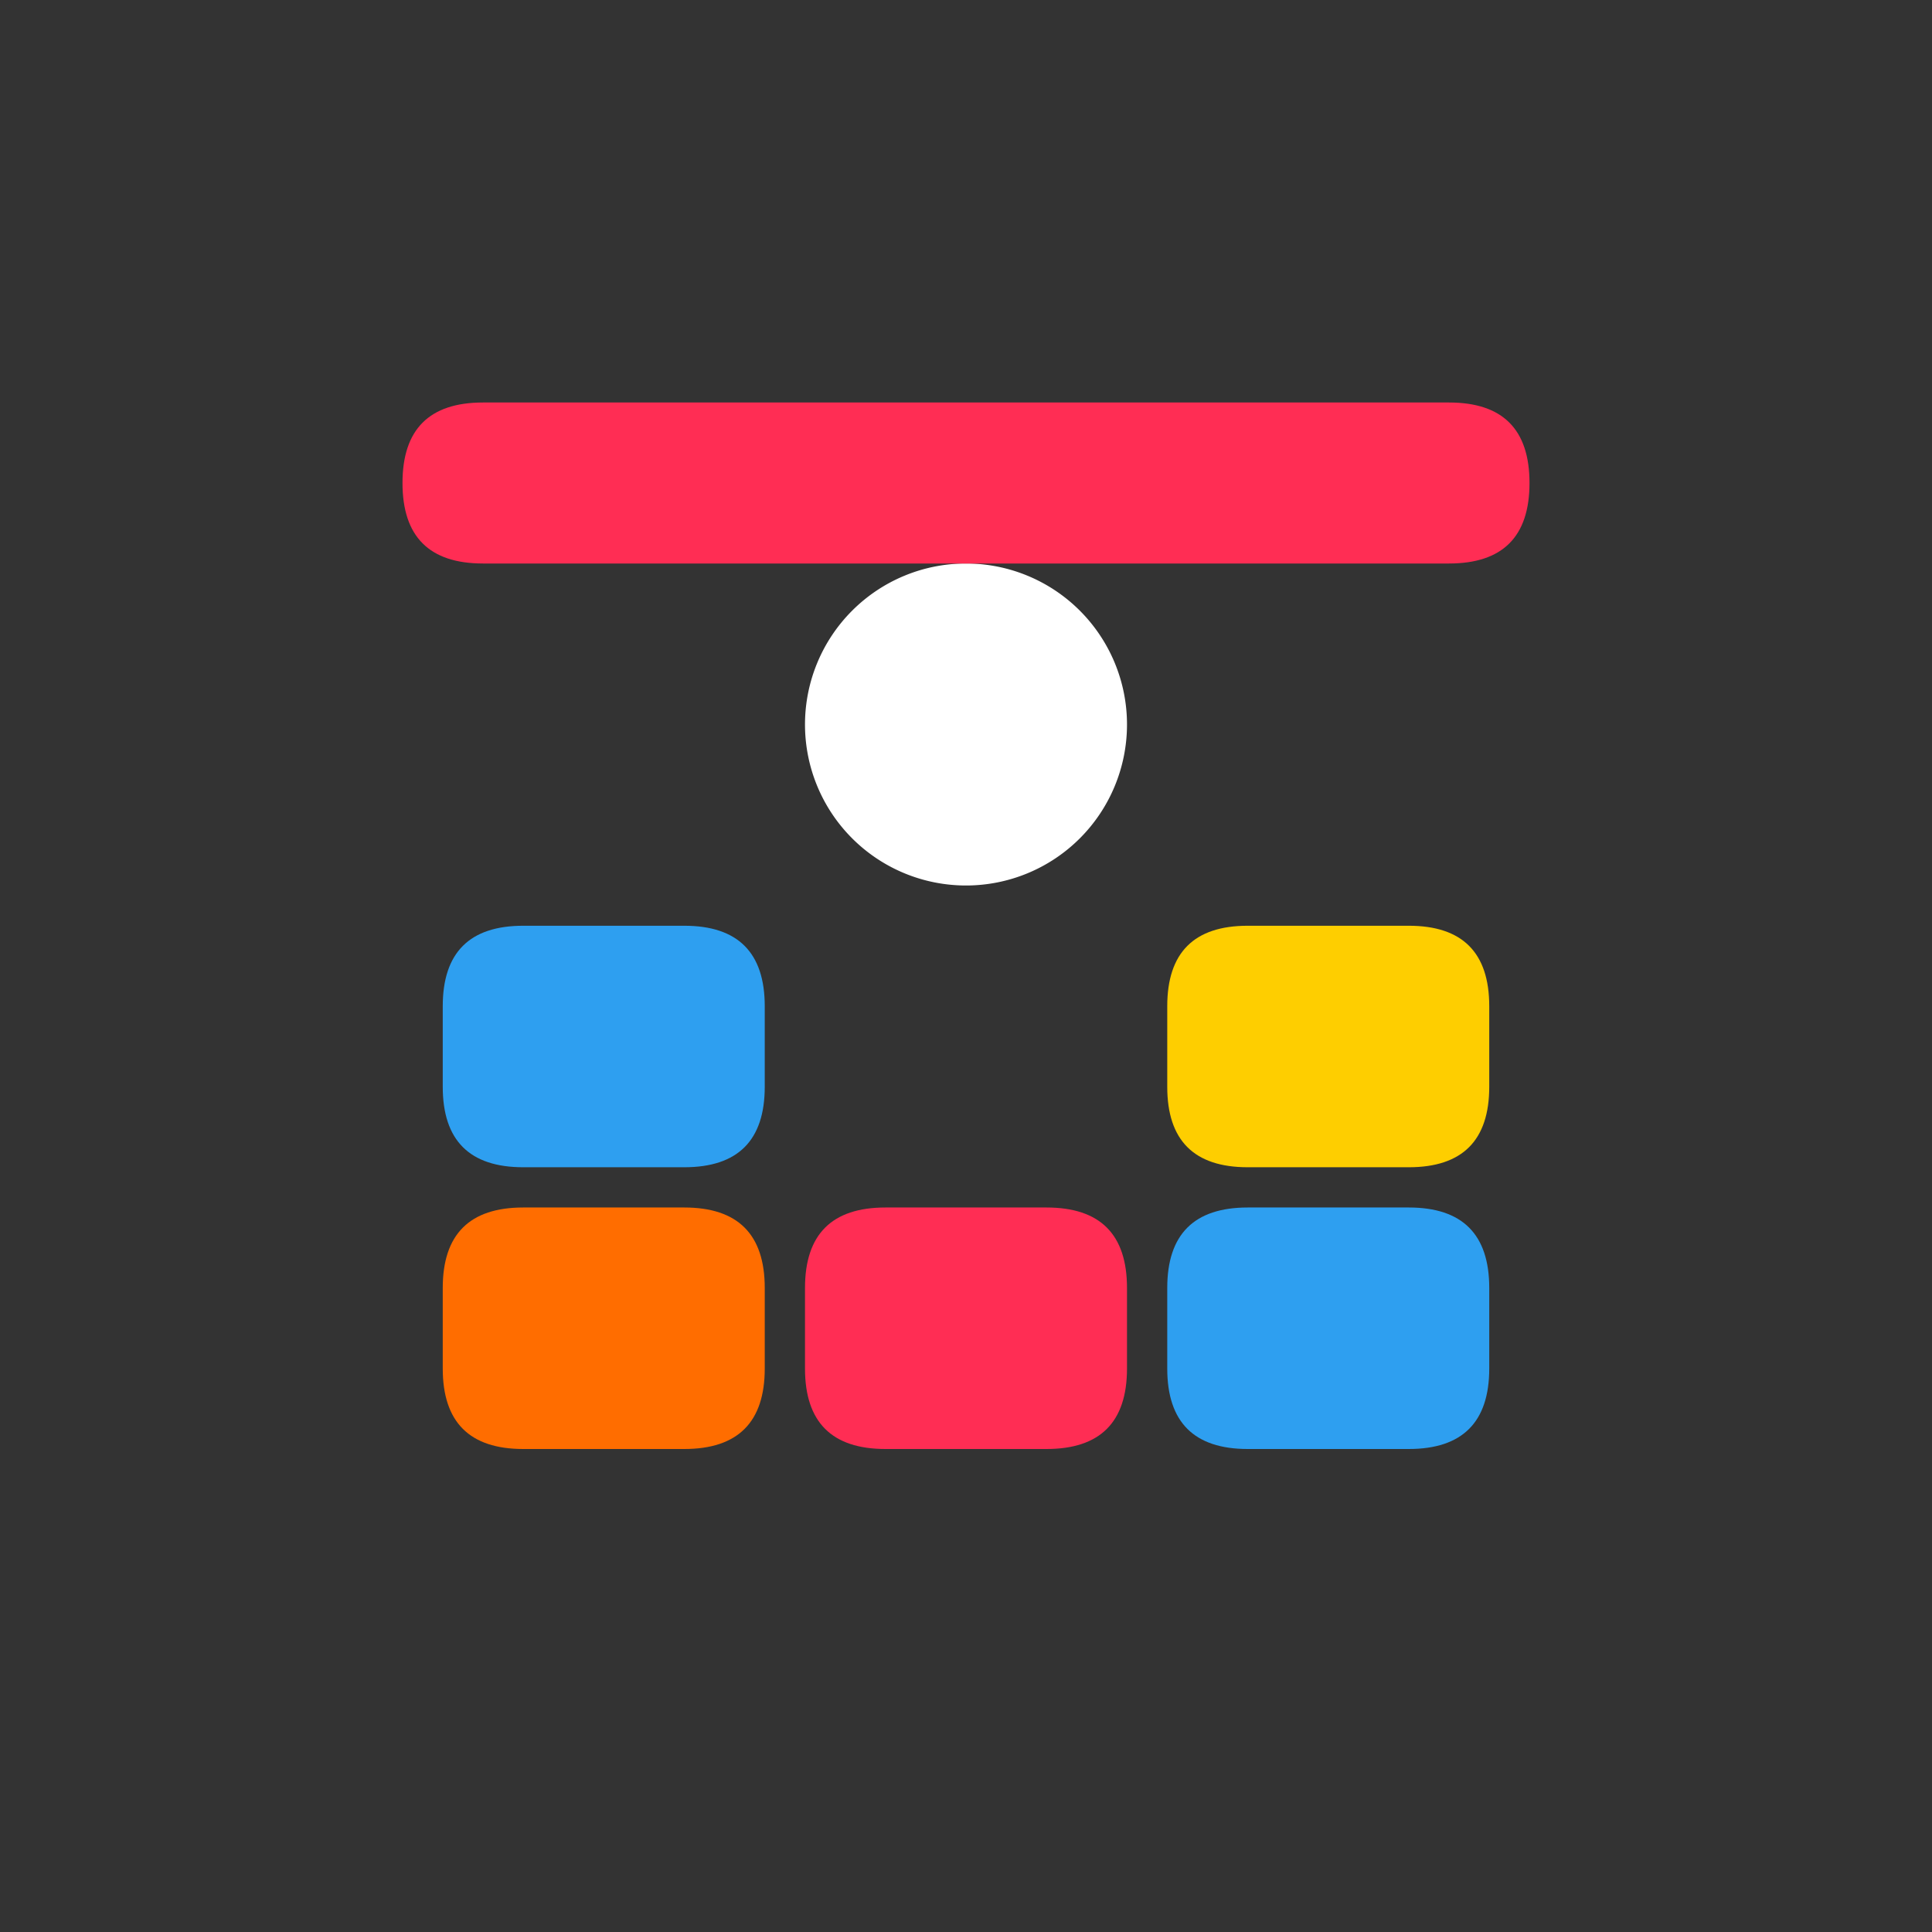 <svg version="1.1" xmlns="http://www.w3.org/2000/svg" height="1024" width="1024" viewBox="0 0 1024 1024"><rect x="0" y="0" width="1024" height="1024" fill="#333333" stroke="none"/><g transform="rotate(180 512 512)"><path d="M512 640m-85.333 0a85.333 85.333 0 1 0 170.667 0 85.333 85.333 0 1 0-170.667 0Z" fill="#FFFFFF"></path><path d="M234.667 256m42.667 0l85.333 0q42.667 0 42.667 42.667l0 42.667q0 42.667-42.667 42.667l-85.333 0q-42.667 0-42.667-42.667l0-42.667q0-42.667 42.667-42.667Z" fill="#2E9FF0"></path><path d="M234.667 405.333m42.667 0l85.333 0q42.667 0 42.667 42.667l0 42.667q0 42.667-42.667 42.667l-85.333 0q-42.667 0-42.667-42.667l0-42.667q0-42.667 42.667-42.667Z" fill="#FECE00"></path><path d="M618.667 405.333m42.667 0l85.333 0q42.667 0 42.667 42.667l0 42.667q0 42.667-42.667 42.667l-85.333 0q-42.667 0-42.667-42.667l0-42.667q0-42.667 42.667-42.667Z" fill="#2E9FF0"></path><path d="M618.667 256m42.667 0l85.333 0q42.667 0 42.667 42.667l0 42.667q0 42.667-42.667 42.667l-85.333 0q-42.667 0-42.667-42.667l0-42.667q0-42.667 42.667-42.667Z" fill="#FF6D00"></path><path d="M426.667 256m42.667 0l85.333 0q42.667 0 42.667 42.667l0 42.667q0 42.667-42.667 42.667l-85.333 0q-42.667 0-42.667-42.667l0-42.667q0-42.667 42.667-42.667Z" fill="#FF2D54"></path><path d="M213.333 725.333m42.667 0l512 0q42.667 0 42.667 42.667l0 0q0 42.667-42.667 42.667l-512 0q-42.667 0-42.667-42.667l0 0q0-42.667 42.667-42.667Z" fill="#FF2D54"></path></g></svg>
